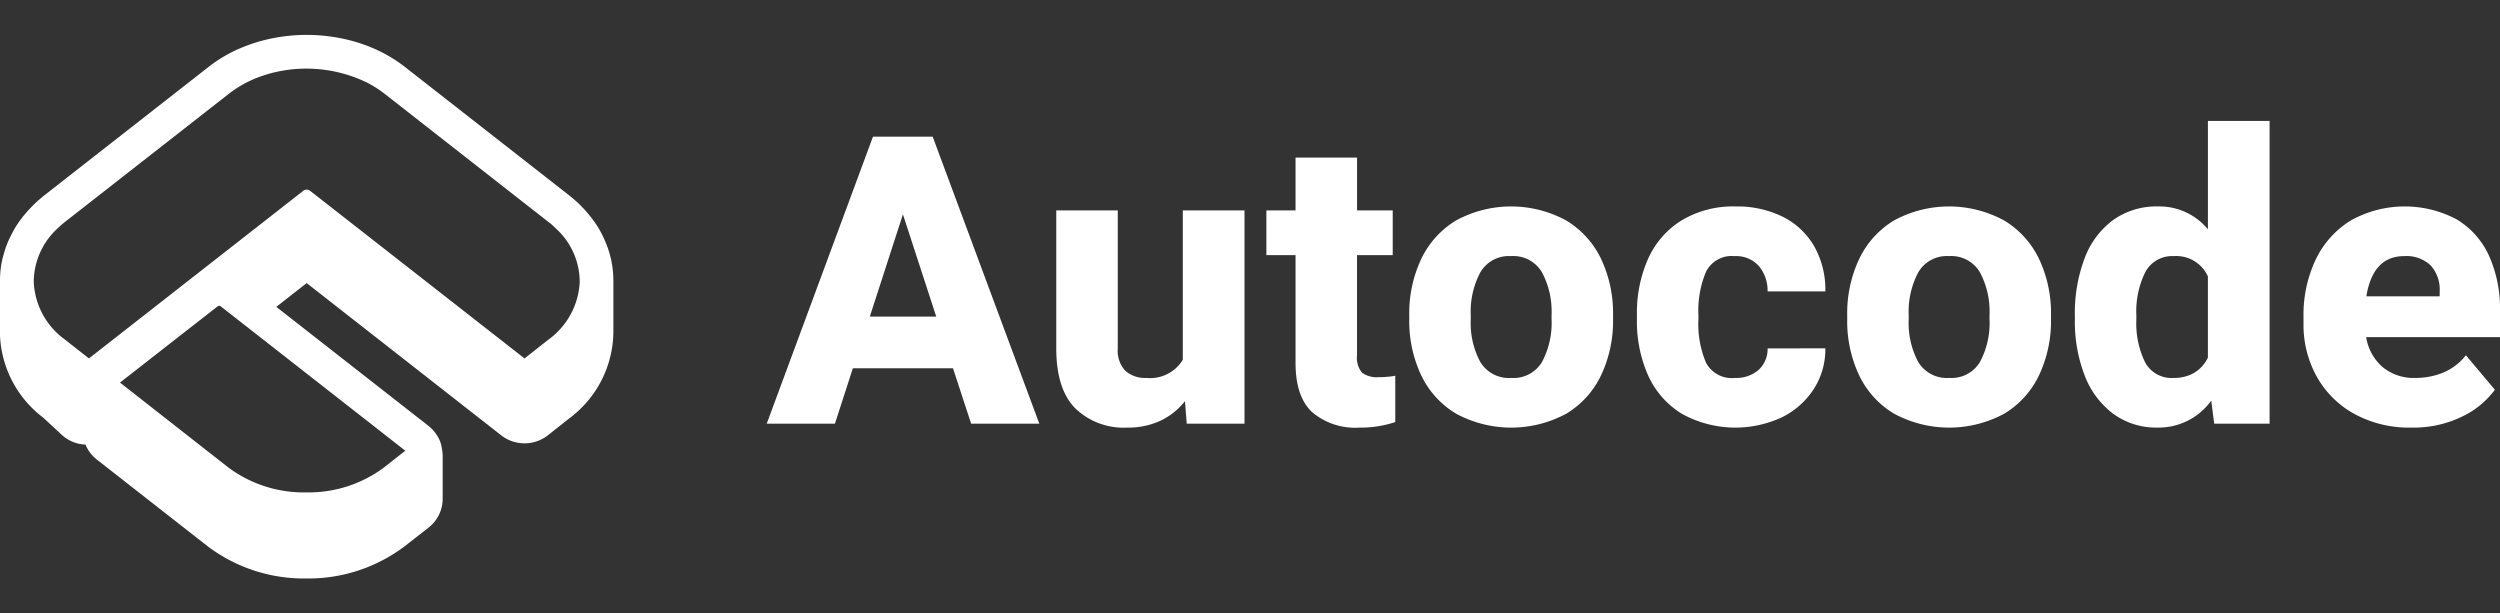 <svg id="b7e6d4be-0271-4266-8428-993f5d19aefc" data-name="Layer 1" xmlns="http://www.w3.org/2000/svg" width="260.857" height="64" viewBox="0 0 260.857 64">
  <rect x="0" y="0" width="260.857" height="64" fill="#333333" stroke="none"/>
  <g>
    <g>
      <path d="M99.438,38.426H88.99l-1.871,5.779H80.003L91.088,14.262h6.231l11.126,29.944H101.33ZM97.69,33.038,94.214,22.364l-3.455,10.674Z" style="fill: #FFF"/>
      <path d="M129.854,21.953v22.252h-6.026l-.185-2.345a7.196,7.196,0,0,1-2.571,2.046,7.947,7.947,0,0,1-3.434.71,7.278,7.278,0,0,1-5.45-2.015q-1.974-2.015-1.974-6.252V21.953H116.63V36.39a3.021,3.021,0,0,0,.791,2.293,3.054,3.054,0,0,0,2.191.751,3.991,3.991,0,0,0,3.805-1.892V21.953Z" style="fill: #FFF"/>
      <path d="M145.587,39.208v4.833a11.539,11.539,0,0,1-3.743.576,6.928,6.928,0,0,1-4.946-1.625q-1.717-1.624-1.717-5.121V26.622h-3.044V21.953h3.044V16.442h6.417v5.511h3.722v4.668H141.597V37.09a2.403,2.403,0,0,0,.514,1.789,2.563,2.563,0,0,0,1.748.473A9.348,9.348,0,0,0,145.587,39.208Z" style="fill: #FFF"/>
      <path d="M148.291,27.033a9.419,9.419,0,0,1,3.639-4.031,12.024,12.024,0,0,1,11.486,0,9.418,9.418,0,0,1,3.65,4.021,13.224,13.224,0,0,1,1.245,5.851v.432a13.239,13.239,0,0,1-1.245,5.841,9.359,9.359,0,0,1-3.639,4.021,12.099,12.099,0,0,1-11.486,0,9.346,9.346,0,0,1-3.65-4.01,13.212,13.212,0,0,1-1.245-5.851v-.432A13.231,13.231,0,0,1,148.291,27.033Zm6.17,10.745A3.49,3.49,0,0,0,157.7,39.434a3.446,3.446,0,0,0,3.197-1.666,8.643,8.643,0,0,0,.998-4.463v-.432a8.723,8.723,0,0,0-.998-4.452,3.468,3.468,0,0,0-3.239-1.697,3.43,3.43,0,0,0-3.197,1.697,8.716,8.716,0,0,0-.998,4.452v.432A8.624,8.624,0,0,0,154.461,37.778Z" style="fill: #FFF"/>
      <path d="M190.461,36.349a7.644,7.644,0,0,1-1.234,4.288,8.348,8.348,0,0,1-3.352,2.931,11.518,11.518,0,0,1-10.416-.411,9.044,9.044,0,0,1-3.496-4,13.811,13.811,0,0,1-1.162-5.81v-.514a13.882,13.882,0,0,1,1.162-5.82,9.064,9.064,0,0,1,3.486-4.01,10.462,10.462,0,0,1,5.676-1.46,10.699,10.699,0,0,1,4.864,1.059,7.817,7.817,0,0,1,3.291,3.064,9.171,9.171,0,0,1,1.182,4.74H184.435a3.981,3.981,0,0,0-.915-2.653,3.188,3.188,0,0,0-2.54-1.028,2.99,2.99,0,0,0-2.971,1.635,10.405,10.405,0,0,0-.792,4.473v.514a10.297,10.297,0,0,0,.792,4.494,3.041,3.041,0,0,0,3.013,1.594,3.55,3.55,0,0,0,2.468-.833,2.94,2.94,0,0,0,.946-2.252Z" style="fill: #FFF"/>
      <path d="M193.988,27.033a9.419,9.419,0,0,1,3.639-4.031,12.024,12.024,0,0,1,11.486,0,9.418,9.418,0,0,1,3.65,4.021,13.225,13.225,0,0,1,1.245,5.851v.432a13.241,13.241,0,0,1-1.245,5.841,9.36,9.36,0,0,1-3.639,4.021,12.099,12.099,0,0,1-11.486,0,9.346,9.346,0,0,1-3.65-4.01,13.211,13.211,0,0,1-1.245-5.851v-.432A13.23,13.23,0,0,1,193.988,27.033Zm6.17,10.745a3.49,3.49,0,0,0,3.239,1.655,3.446,3.446,0,0,0,3.198-1.666,8.643,8.643,0,0,0,.998-4.463v-.432a8.723,8.723,0,0,0-.998-4.452,3.468,3.468,0,0,0-3.239-1.697,3.43,3.43,0,0,0-3.198,1.697,8.716,8.716,0,0,0-.998,4.452v.432A8.624,8.624,0,0,0,200.158,37.778Z" style="fill: #FFF"/>
      <path d="M236.815,12.617V44.205h-5.779l-.308-2.406a6.749,6.749,0,0,1-5.573,2.817,7.614,7.614,0,0,1-4.668-1.45,8.995,8.995,0,0,1-2.972-4,15.614,15.614,0,0,1-1.018-5.82v-.432a16.144,16.144,0,0,1,1.018-5.964,8.778,8.778,0,0,1,2.972-3.99,7.797,7.797,0,0,1,4.71-1.419,6.552,6.552,0,0,1,5.183,2.386V12.617ZM228.97,38.889a3.754,3.754,0,0,0,1.408-1.573v-8.473a3.61,3.61,0,0,0-3.558-2.118,3.163,3.163,0,0,0-2.972,1.666,9.264,9.264,0,0,0-.935,4.524v.432a9.246,9.246,0,0,0,.905,4.442,3.12,3.12,0,0,0,2.962,1.645A4.14,4.14,0,0,0,228.97,38.889Z" style="fill: #FFF"/>
      <path d="M260.857,35.177h-13.964A5.206,5.206,0,0,0,248.6,38.293a5.073,5.073,0,0,0,3.414,1.141,7.504,7.504,0,0,0,2.961-.576,5.87,5.87,0,0,0,2.324-1.789l3.023,3.599a9.086,9.086,0,0,1-3.434,2.807,11.59,11.59,0,0,1-5.285,1.141,11.904,11.904,0,0,1-5.985-1.45,9.985,9.985,0,0,1-3.907-3.918,11.079,11.079,0,0,1-1.357-5.429v-.781a13.447,13.447,0,0,1,1.254-5.913,9.692,9.692,0,0,1,3.63-4.093,11.556,11.556,0,0,1,11.054-.165,8.502,8.502,0,0,1,3.403,3.784,13.422,13.422,0,0,1,1.162,5.789Zm-6.293-4.771a3.752,3.752,0,0,0-.935-2.704,3.66,3.66,0,0,0-2.767-.977q-3.27,0-3.949,4.195h7.65Z" style="fill: #FFF"/>
    </g>
    <path d="M63.52,26.179v-.01c-.13-.4-.28-.78-.45-1.17a10.468,10.468,0,0,0-1.31-2.21,13.486,13.486,0,0,0-.88-1.04l-.45-.46c-.33-.32-.68-.61-1.05-.91L42.27,6.999a14.815,14.815,0,0,0-3.46-2.02,15.31,15.31,0,0,0-1.61-.58,18.229,18.229,0,0,0-10.4,0c-.54.17-1.07.36-1.6.58a14.615,14.615,0,0,0-3.46,2.02L4.63,20.379c-.36.3-.72.59-1.03.9-.1.1-.21.2-.31.31l-.18.19c-.14.14-.27.29-.38.42a10.828,10.828,0,0,0-1.32,1.86c-.01.02-.02.05-.03.07-.17.31-.33.62-.49.97a4.681,4.681,0,0,0-.18.45,4.314,4.314,0,0,0-.22.63c-.08.27-.16.55-.24.83,0,.02-.01.05-.01.07-.06.28-.12.57-.15.84a9.894,9.894,0,0,0-.09,1.38v5.73a11.371,11.371,0,0,0,4.51,8.55l1.92,1.78a3.836,3.836,0,0,0,2.49,1.03,3.795,3.795,0,0,0,1.18,1.56l11.58,9.06a16.662,16.662,0,0,0,10.27,3.35,16.654,16.654,0,0,0,10.26-3.35l2.51-1.96a3.819,3.819,0,0,0,1.47-3.02v-4.56a6.466,6.466,0,0,0-.2-1.22,3.326,3.326,0,0,0-.14-.36,3.96,3.96,0,0,0-1.14-1.45l-15.88-12.42,3.17-2.48,20.37,15.94a3.96,3.96,0,0,0,4.72,0l2.29-1.81a11.362,11.362,0,0,0,4.62-8.9v-5.47A10.127,10.127,0,0,0,63.52,26.179Zm-21.23,20.85-2.24,1.76a13.181,13.181,0,0,1-8.1,2.59,13.19,13.19,0,0,1-8.11-2.59l-11.32-8.87,10.17-7.94a.274.274,0,0,1,.36,0Zm14.92-11.58-2.48,1.95-22.36-17.48a.559.559,0,0,0-.37-.13.578.578,0,0,0-.37.13L9.28,37.399l-2.48-1.95a7.838,7.838,0,0,1-3.28-6.08,7.637,7.637,0,0,1,2.5-5.55.01.01,0,0,0,.01-.01c.11-.11.25-.23.36-.33.13-.11.26-.22.41-.34l17.1-13.37a11.848,11.848,0,0,1,3.77-1.95c.34-.11.69-.21,1.05-.29a14.467,14.467,0,0,1,9.6,1.1,11.873,11.873,0,0,1,1.79,1.14l17.1,13.38c.15.11.28.22.39.31.13.12.26.24.38.36a7.562,7.562,0,0,1,2.51,5.59A7.899,7.899,0,0,1,57.21,35.449Z" style="fill: #FFF"/>
  </g>
</svg>
